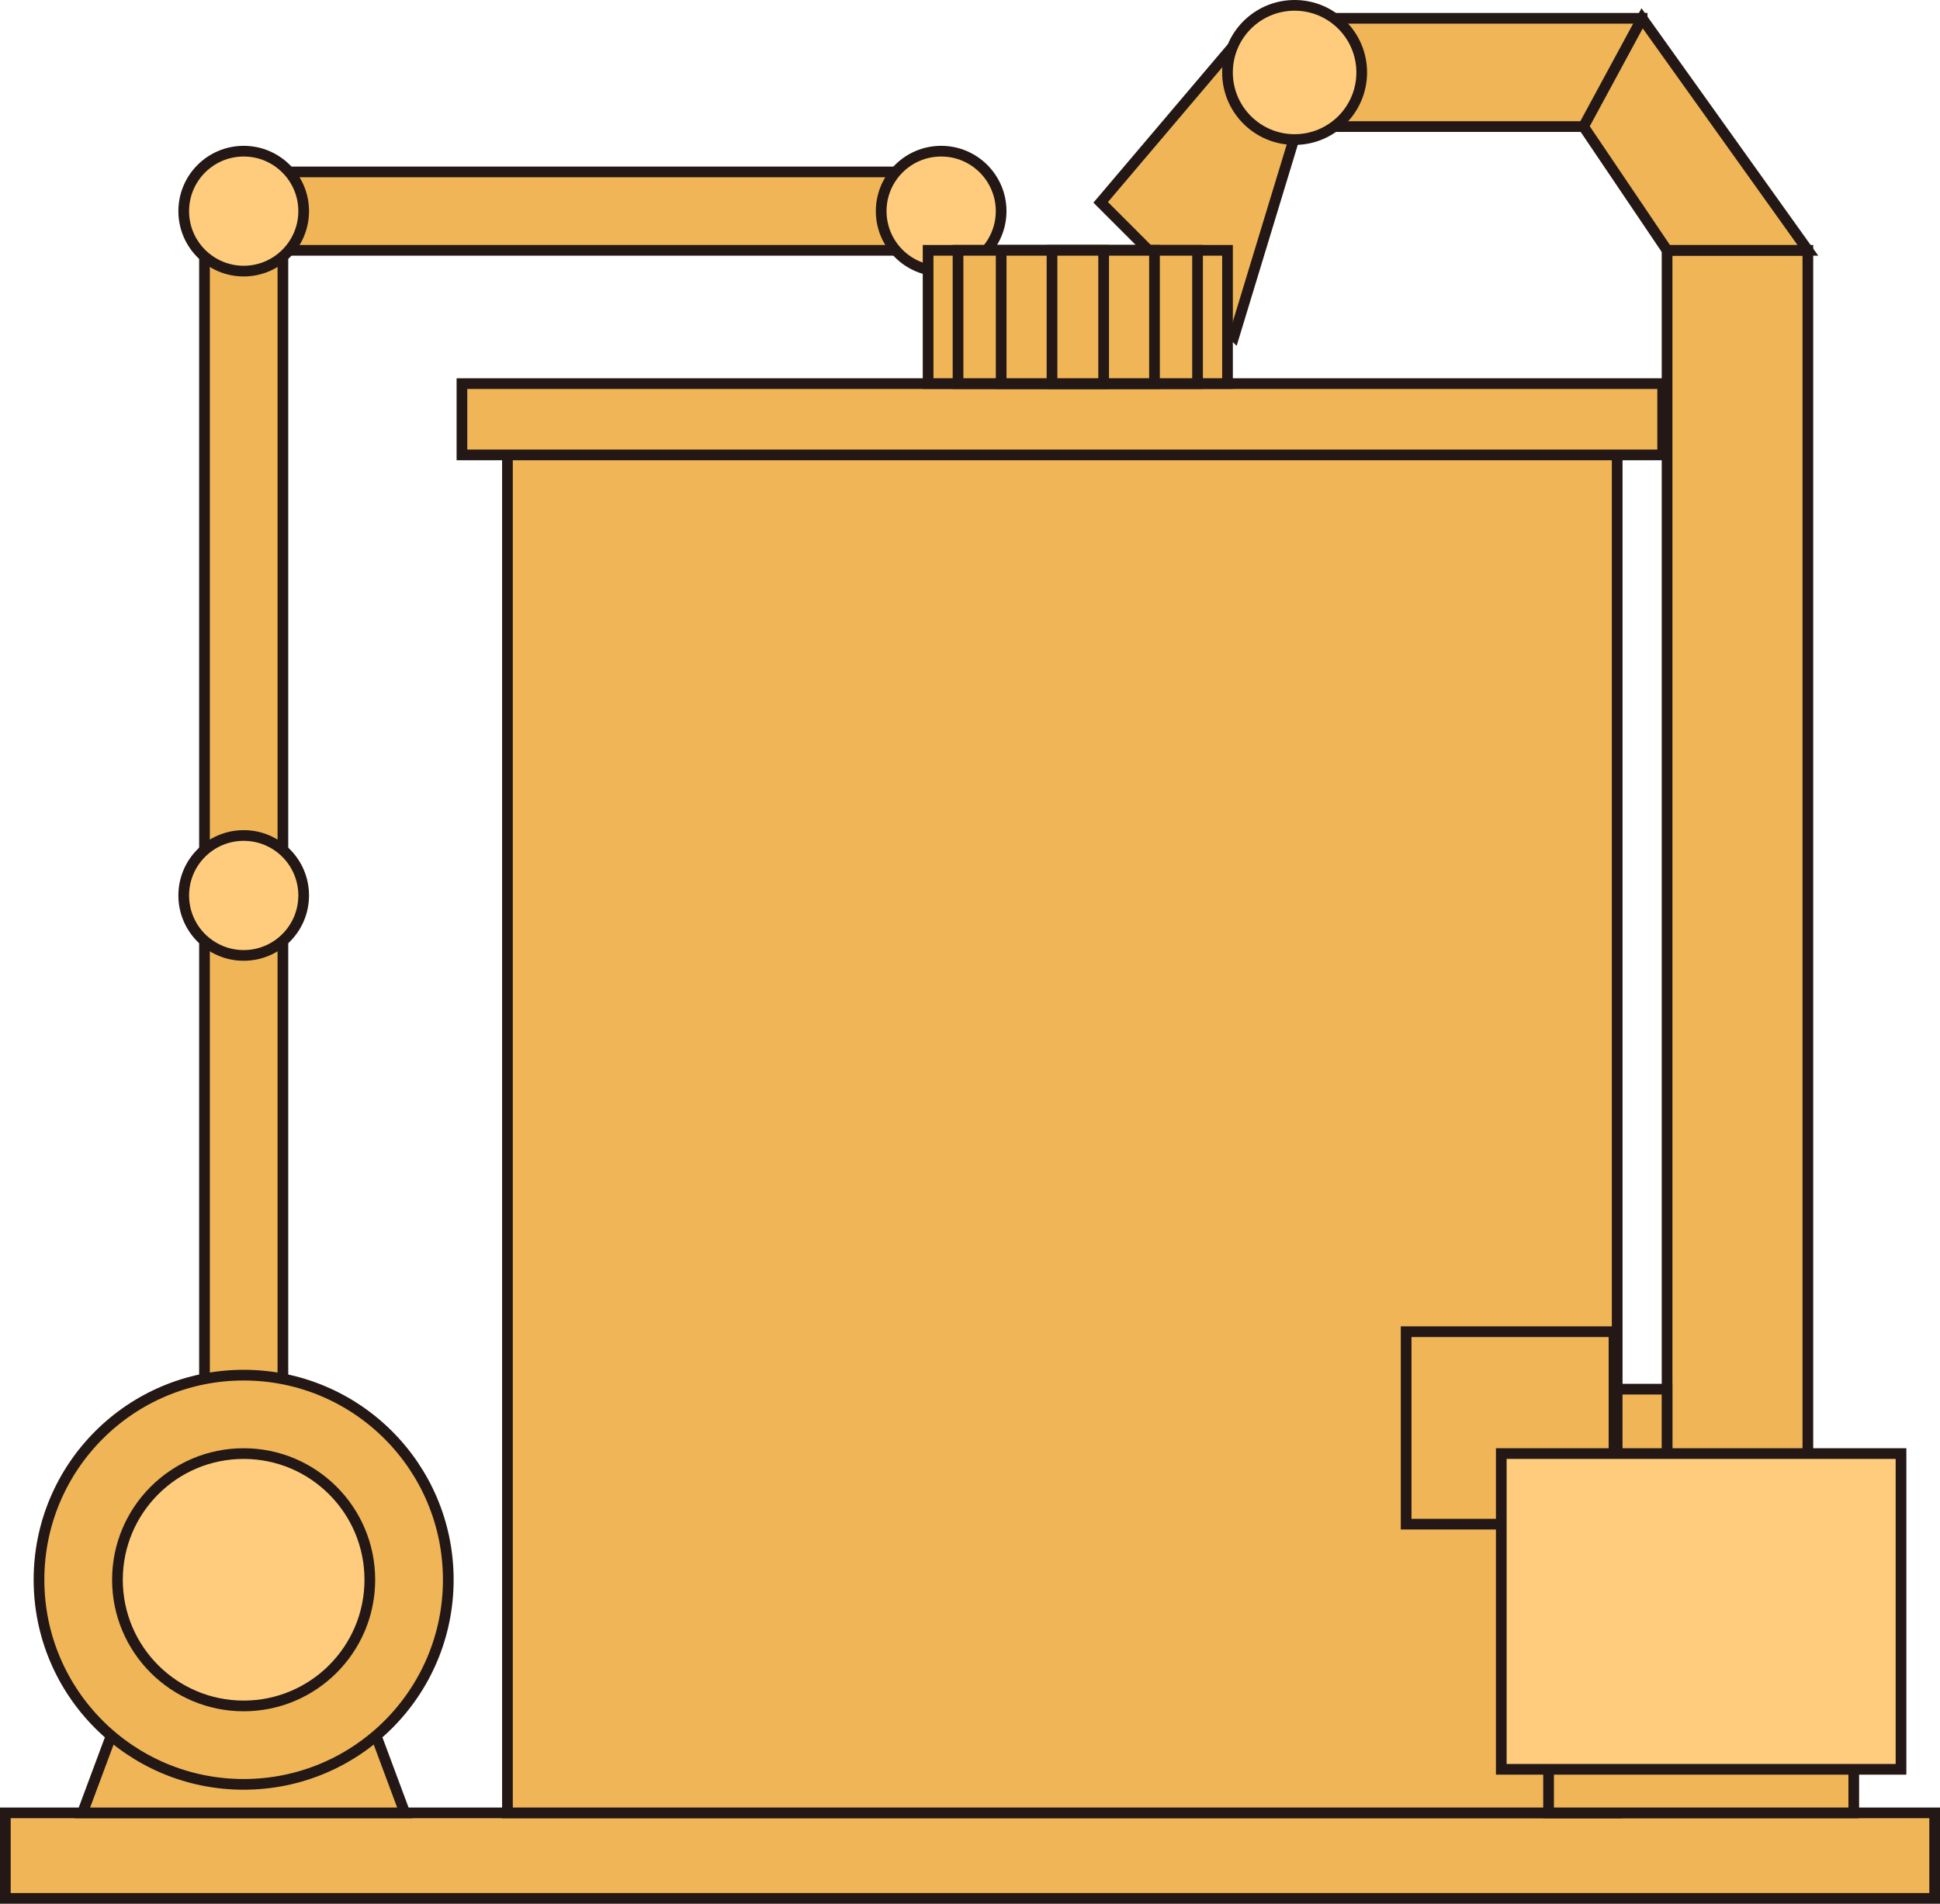 <?xml version="1.0" encoding="UTF-8" standalone="no"?>
<svg
   xmlns:dc="http://purl.org/dc/elements/1.1/"
   xmlns:cc="http://creativecommons.org/ns#"
   xmlns:rdf="http://www.w3.org/1999/02/22-rdf-syntax-ns#"
   xmlns:svg="http://www.w3.org/2000/svg"
   xmlns="http://www.w3.org/2000/svg"
   xmlns:sodipodi="http://sodipodi.sourceforge.net/DTD/sodipodi-0.dtd"
   xmlns:inkscape="http://www.inkscape.org/namespaces/inkscape"
   version="1.1"
   id="图层_1"
   x="0px"
   y="0px"
   width="90.703px"
   height="89.021px"
   viewBox="344.79 179.808 90.703 89.021"
   enable-background="new 344.79 179.808 90.703 89.021"
   xml:space="preserve"
   sodipodi:docname="01-11.svg"><defs
   id="defs61" /><sodipodi:namedview
   pagecolor="#ffffff"
   bordercolor="#666666"
   borderopacity="1"
   objecttolerance="10"
   gridtolerance="10"
   guidetolerance="10"
   inkscape:pageopacity="0"
   inkscape:pageshadow="2"
   inkscape:window-width="640"
   inkscape:window-height="480"
   id="namedview59" />
<g
   id="g56">
	
		<rect
   x="345.04"
   y="264.58"
   fill="#F0B557"
   stroke="#231815"
   stroke-width="0.5"
   stroke-miterlimit="10"
   width="90.203"
   height="4"
   id="rect2" />
	<g
   id="g54">
		<polygon
   fill="#F0B557"
   stroke="#231815"
   stroke-width="0.5"
   stroke-miterlimit="10"
   points="405.519,185.55 402.49,195.51     396.251,189.27 402.212,182.243   "
   id="polygon4" />
		<polygon
   fill="#F0B557"
   stroke="#231815"
   stroke-width="0.5"
   stroke-miterlimit="10"
   points="363.718,264.58 348.645,264.58     352.182,255.08 360.181,255.08   "
   id="polygon6" />
		
			<rect
   x="368.515"
   y="199.914"
   fill="#F0B557"
   stroke="#231815"
   stroke-width="0.5"
   stroke-miterlimit="10"
   width="51.885"
   height="64.667"
   id="rect8" />
		
			<rect
   x="366.388"
   y="197.747"
   fill="#F0B557"
   stroke="#231815"
   stroke-width="0.5"
   stroke-miterlimit="10"
   width="56.139"
   height="3.333"
   id="rect10" />
		
			<rect
   x="356.183"
   y="187.847"
   fill="#F0B557"
   stroke="#231815"
   stroke-width="0.5"
   stroke-miterlimit="10"
   width="32"
   height="3.667"
   id="rect12" />
		
			<rect
   x="405.683"
   y="180.664"
   fill="#F0B557"
   stroke="#231815"
   stroke-width="0.5"
   stroke-miterlimit="10"
   width="15.883"
   height="5.063"
   id="rect14" />
		
			<rect
   x="354.351"
   y="189.681"
   fill="#F0B557"
   stroke="#231815"
   stroke-width="0.5"
   stroke-miterlimit="10"
   width="3.666"
   height="32"
   id="rect16" />
		
			<rect
   x="354.351"
   y="221.68"
   fill="#F0B557"
   stroke="#231815"
   stroke-width="0.5"
   stroke-miterlimit="10"
   width="3.666"
   height="32"
   id="rect18" />
		
			<rect
   x="422.733"
   y="191.514"
   fill="#F0B557"
   stroke="#231815"
   stroke-width="0.5"
   stroke-miterlimit="10"
   width="6.582"
   height="62.167"
   id="rect20" />
		<circle
   fill="#FFCB7D"
   stroke="#231815"
   stroke-width="0.5"
   stroke-miterlimit="10"
   cx="356.184"
   cy="189.681"
   r="2.804"
   id="circle22" />
		<circle
   fill="#FFCB7D"
   stroke="#231815"
   stroke-width="0.5"
   stroke-miterlimit="10"
   cx="388.793"
   cy="189.681"
   r="2.804"
   id="circle24" />
		<circle
   fill="#FFCB7D"
   stroke="#231815"
   stroke-width="0.5"
   stroke-miterlimit="10"
   cx="356.184"
   cy="221.681"
   r="2.804"
   id="circle26" />
		<circle
   fill="#F0B557"
   stroke="#231815"
   stroke-width="0.5"
   stroke-miterlimit="10"
   cx="356.181"
   cy="253.68"
   r="9.568"
   id="circle28" />
		<circle
   fill="#FFCB7D"
   stroke="#231815"
   stroke-width="0.5"
   stroke-miterlimit="10"
   cx="356.181"
   cy="253.68"
   r="5.9"
   id="circle30" />
		
			<rect
   x="410.533"
   y="242.08"
   fill="#F0B557"
   stroke="#231815"
   stroke-width="0.5"
   stroke-miterlimit="10"
   width="9.718"
   height="9"
   id="rect32" />
		
			<rect
   x="420.399"
   y="244.768"
   fill="#F0B557"
   stroke="#231815"
   stroke-width="0.5"
   stroke-miterlimit="10"
   width="2.332"
   height="6.313"
   id="rect34" />
		
			<rect
   x="417.192"
   y="257.117"
   fill="#F0B557"
   stroke="#231815"
   stroke-width="0.5"
   stroke-miterlimit="10"
   width="14.269"
   height="7.463"
   id="rect36" />
		
			<rect
   x="414.981"
   y="247.779"
   fill="#FFCB7D"
   stroke="#231815"
   stroke-width="0.5"
   stroke-miterlimit="10"
   width="18.689"
   height="14.765"
   id="rect38" />
		<g
   id="g48">
			
				<rect
   x="388.183"
   y="191.514"
   fill="#F0B557"
   stroke="#231815"
   stroke-width="0.5"
   stroke-miterlimit="10"
   width="13.998"
   height="6.231"
   id="rect40" />
			
				<rect
   x="389.582"
   y="191.514"
   fill="#F0B557"
   stroke="#231815"
   stroke-width="0.5"
   stroke-miterlimit="10"
   width="11.199"
   height="6.231"
   id="rect42" />
			
				<rect
   x="391.599"
   y="191.514"
   fill="#F0B557"
   stroke="#231815"
   stroke-width="0.5"
   stroke-miterlimit="10"
   width="7.168"
   height="6.231"
   id="rect44" />
			
				<rect
   x="393.976"
   y="191.514"
   fill="#F0B557"
   stroke="#231815"
   stroke-width="0.5"
   stroke-miterlimit="10"
   width="2.414"
   height="6.231"
   id="rect46" />
		</g>
		<circle
   fill="#FFCB7D"
   stroke="#231815"
   stroke-width="0.5"
   stroke-miterlimit="10"
   cx="405.318"
   cy="183.196"
   r="3.138"
   id="circle50" />
		<polygon
   fill="#F0B557"
   stroke="#231815"
   stroke-width="0.5"
   stroke-miterlimit="10"
   points="421.565,180.664 429.315,191.514     422.733,191.514 418.826,185.727   "
   id="polygon52" />
	</g>
</g>
</svg>
